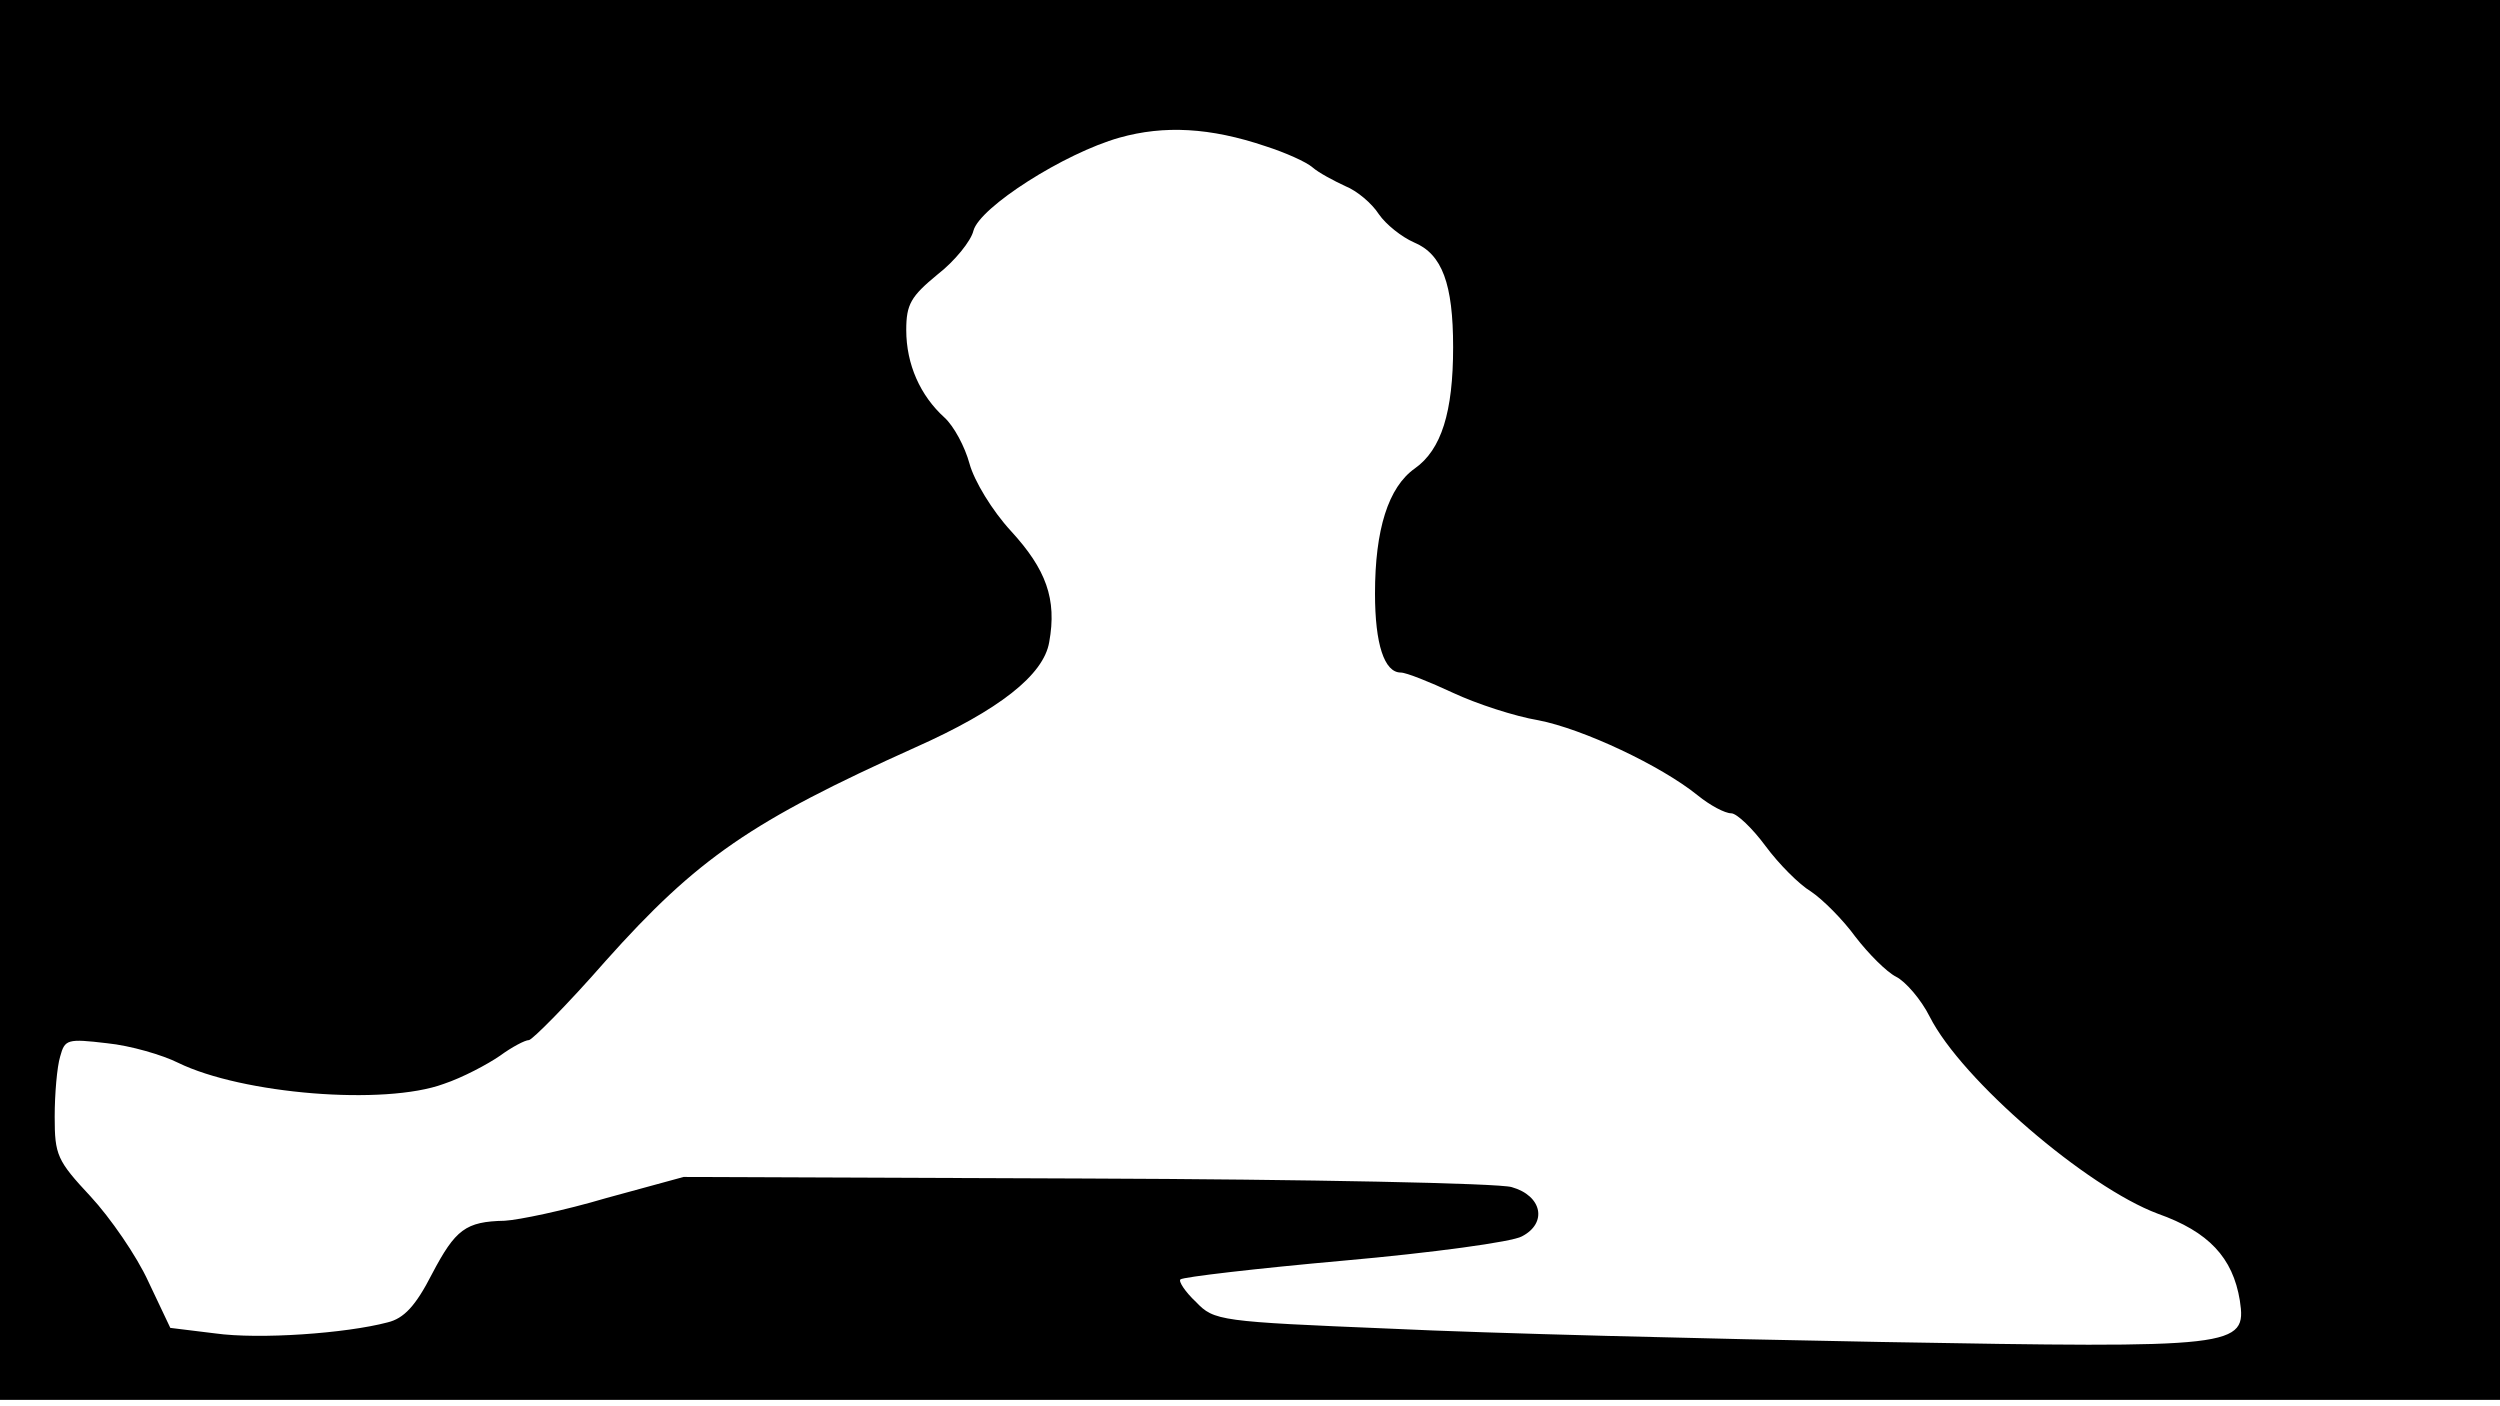 <svg version="1.0" xmlns="http://www.w3.org/2000/svg"
 width="668px" style="transform:scale(1,1.001);" height="375.75px" viewBox="0 0 320 180"
 preserveAspectRatio="xMidYMid meet">
<g transform="translate(0,180) scale(0.1,-0.1)"
fill="#000000" stroke="none">
<path d="M0 905 l0 -895 1600 0 1600 0 0 895 0 895 -1600 0 -1600 0 0 -895z m1620 708
c25 -8 52 -20 60 -27 8 -7 27 -17 42 -24 15 -6 34 -22 43 -36 9 -13 29 -29 45
-36 36 -15 50 -53 50 -134 0 -83 -15 -131 -49 -155 -34 -24 -51 -78 -51 -160
0 -65 12 -101 33 -101 7 0 37 -12 67 -26 30 -14 79 -30 109 -35 57 -11 157
-58 204 -96 16 -13 35 -23 43 -23 7 0 27 -19 44 -42 17 -23 43 -49 58 -58 15
-10 41 -36 57 -58 17 -22 40 -45 52 -51 12 -6 32 -29 43 -51 41 -81 201 -218
292 -252 65 -23 96 -56 105 -111 9 -60 -3 -61 -460 -53 -221 4 -503 11 -627
17 -219 9 -226 10 -249 34 -14 13 -23 27 -20 29 3 3 97 14 209 24 113 10 216
24 228 31 33 17 26 52 -13 63 -16 5 -262 10 -545 11 l-515 2 -99 -27 c-54 -16
-112 -28 -130 -29 -50 -1 -63 -11 -93 -68 -21 -41 -36 -57 -57 -62 -53 -14
-164 -22 -221 -14 l-57 7 -28 59 c-15 33 -49 82 -74 109 -43 46 -46 53 -46
102 0 29 3 64 7 77 6 22 9 23 60 17 30 -3 71 -15 91 -25 82 -40 264 -55 340
-27 24 8 56 25 72 36 15 11 32 20 37 20 4 0 49 45 98 101 118 132 187 179 396
273 108 48 165 93 172 135 10 55 -4 93 -49 142 -24 26 -47 64 -53 86 -6 22
-20 48 -32 59 -31 28 -49 68 -49 112 0 33 6 43 40 71 22 17 43 43 46 56 8 30
116 99 187 119 57 16 116 13 187 -11z"/>
</g>
</svg>
